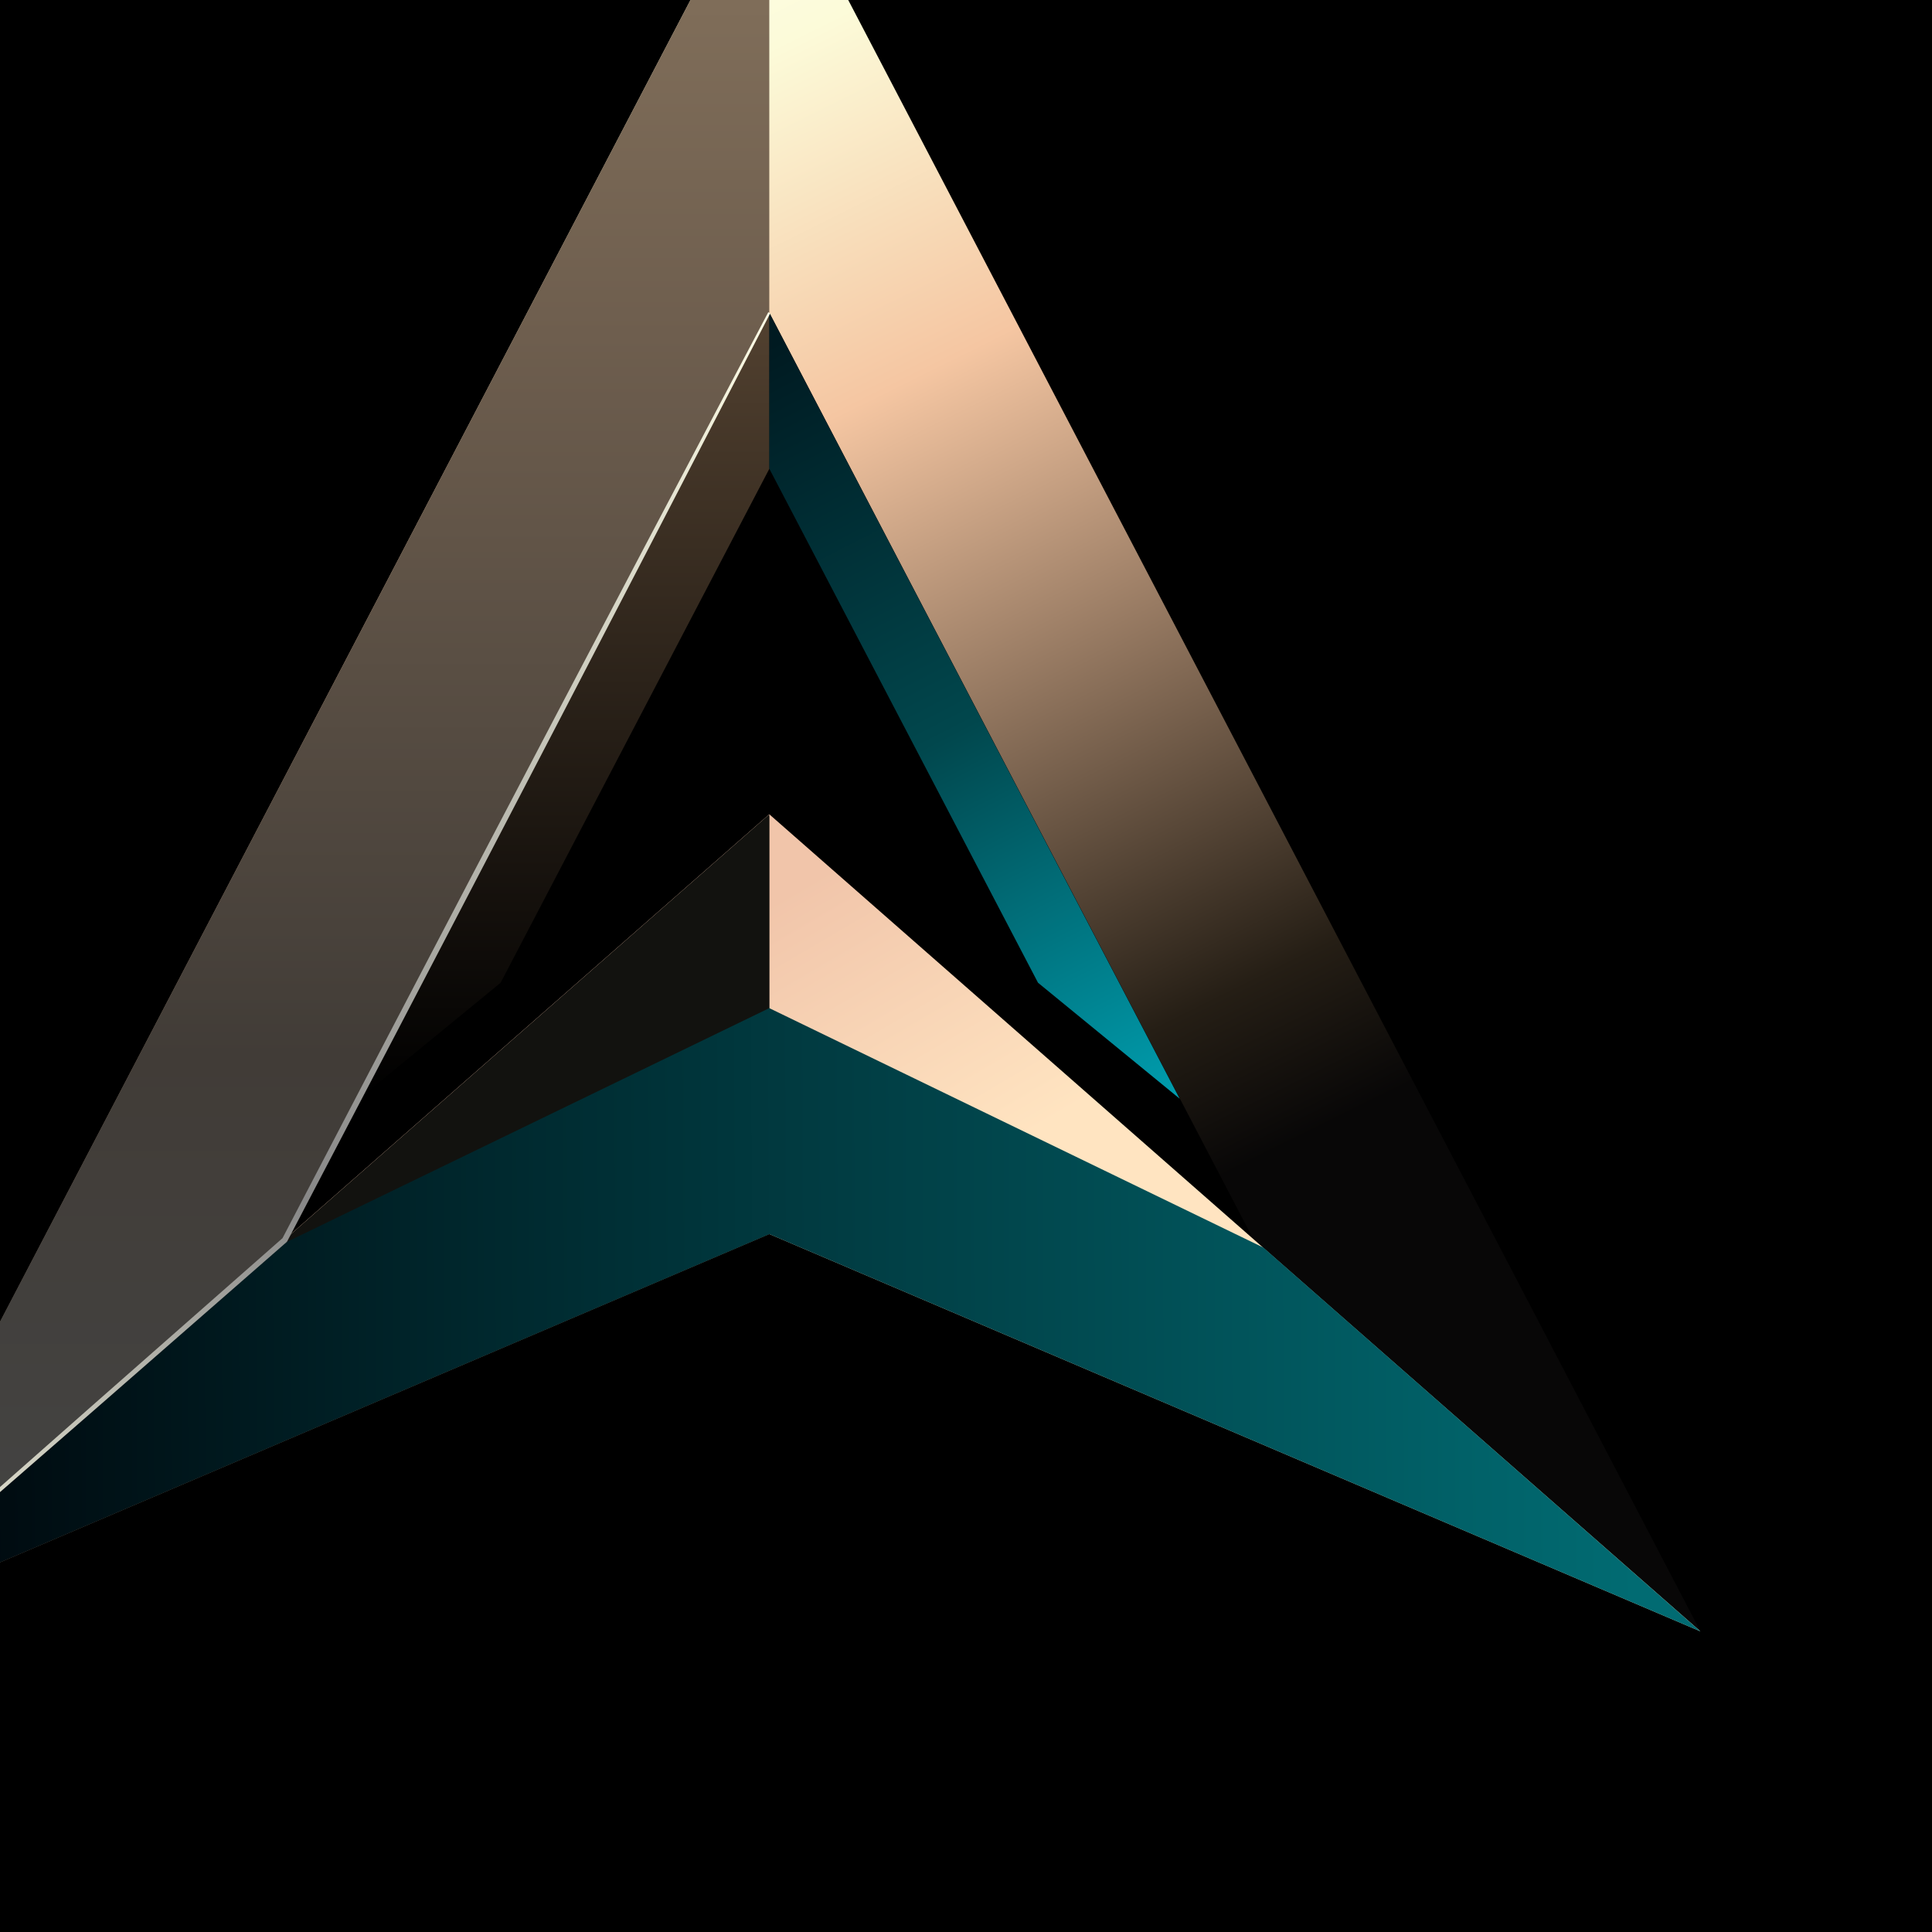 <svg width="32" height="32" viewBox="0 0 32 32" fill="none" xmlns="http://www.w3.org/2000/svg">
    <!-- Black background -->
    <rect width="32" height="32" fill="#000000" />

    <!-- Avyra brandmark centered and scaled -->
    <g transform="translate(-3.5, -2.5) scale(0.82)">
        <path
            d="M38.616 36.002L19.809 27.765L1.002 36.002L19.809 0L38.616 36.002ZM9.982 28.173L19.808 19.537L29.633 28.173L19.808 9.365L9.982 28.173Z"
            fill="url(#paint0_linear_857_8838)" />
        <path d="M19.807 19.496L38.614 36L19.807 27.975L1 36L19.807 19.496Z"
            fill="url(#paint1_linear_857_8838)" />
        <path
            d="M19.807 9.366L19.806 9.365L9.98 28.173L19.806 19.537H19.807V27.765L1 36.002L19.807 0V9.366Z"
            fill="url(#paint2_linear_857_8838)" />
        <path d="M19.808 19.498V27.977H19.807L1 36.002L19.807 19.498H19.808Z" fill="#12120F" />
        <path
            d="M19.807 23.412L29.786 28.248L38.614 36.001L19.807 27.976L1 36.001L9.828 28.248L19.807 23.412Z"
            fill="url(#paint3_linear_857_8838)" />
        <path d="M19.811 12.512L14.38 22.9L11.52 25.242L19.811 9.365V12.512Z"
            fill="url(#paint4_linear_857_8838)" />
        <path d="M19.807 12.515L25.235 22.899L28.096 25.241L19.807 9.367V12.515Z"
            fill="url(#paint5_linear_857_8838)" />
        <path
            d="M19.827 9.376C19.814 9.369 19.8 9.362 19.787 9.355C19.529 9.843 19.271 10.331 19.014 10.819C16.694 15.214 14.384 19.614 12.083 24.018C11.377 25.368 10.673 26.718 9.969 28.069L9.982 28.052C7.393 30.327 4.808 32.606 2.226 34.888C1.812 35.254 1.399 35.619 0.985 35.985C0.995 35.996 1.005 36.008 1.015 36.019C1.432 35.657 1.848 35.295 2.265 34.932C4.866 32.671 7.463 30.407 10.057 28.138L10.07 28.122C10.777 26.773 11.484 25.423 12.189 24.073C14.49 19.669 16.783 15.261 19.066 10.847C19.32 10.357 19.573 9.866 19.827 9.376Z"
            fill="url(#paint6_linear_857_8838)" />
    </g>

    <defs>
        <linearGradient id="paint0_linear_857_8838" x1="19.809" y1="-5.55712e-07" x2="37.657" y2="36.002"
            gradientUnits="userSpaceOnUse">
            <stop stop-color="#FFFEEC" />
            <stop offset="0.09" stop-color="#FCFBD9" />
            <stop offset="0.27" stop-color="#F5C6A2" />
            <stop offset="0.618" stop-color="#251E15" />
            <stop offset="0.699" stop-color="#080707" />
        </linearGradient>
        <linearGradient id="paint1_linear_857_8838" x1="20.536" y1="20.878" x2="23.914" y2="26.635"
            gradientUnits="userSpaceOnUse">
            <stop stop-color="#F1C5AA" />
            <stop offset="1" stop-color="#FFE4C1" />
        </linearGradient>
        <linearGradient id="paint2_linear_857_8838" x1="19.807" y1="0" x2="19.807" y2="36.002"
            gradientUnits="userSpaceOnUse">
            <stop stop-color="#87745E" />
            <stop offset="0.273" stop-color="#6E5E4E" />
            <stop offset="0.677" stop-color="#413C37" />
            <stop offset="1" stop-color="#444545" />
        </linearGradient>
        <linearGradient id="paint3_linear_857_8838" x1="37.309" y1="35.31" x2="1.691" y2="35.502"
            gradientUnits="userSpaceOnUse">
            <stop stop-color="#016B72" />
            <stop offset="1" stop-color="#000409" />
        </linearGradient>
        <linearGradient id="paint4_linear_857_8838" x1="15.665" y1="9.365" x2="15.665" y2="25.242"
            gradientUnits="userSpaceOnUse">
            <stop stop-color="#524130" />
            <stop offset="1" />
        </linearGradient>
        <linearGradient id="paint5_linear_857_8838" x1="20.19" y1="9.828" x2="28.095" y2="25.254"
            gradientUnits="userSpaceOnUse">
            <stop stop-color="#001A21" />
            <stop offset="0.499" stop-color="#01474D" />
            <stop offset="1" stop-color="#009EAF" />
        </linearGradient>
        <linearGradient id="paint6_linear_857_8838" x1="19.807" y1="9.365" x2="1.307" y2="36.002"
            gradientUnits="userSpaceOnUse">
            <stop stop-color="#FEFDE6" />
            <stop offset="0.619" stop-color="#888888" />
            <stop offset="1" stop-color="#FEFDE6" />
        </linearGradient>
    </defs>
</svg>